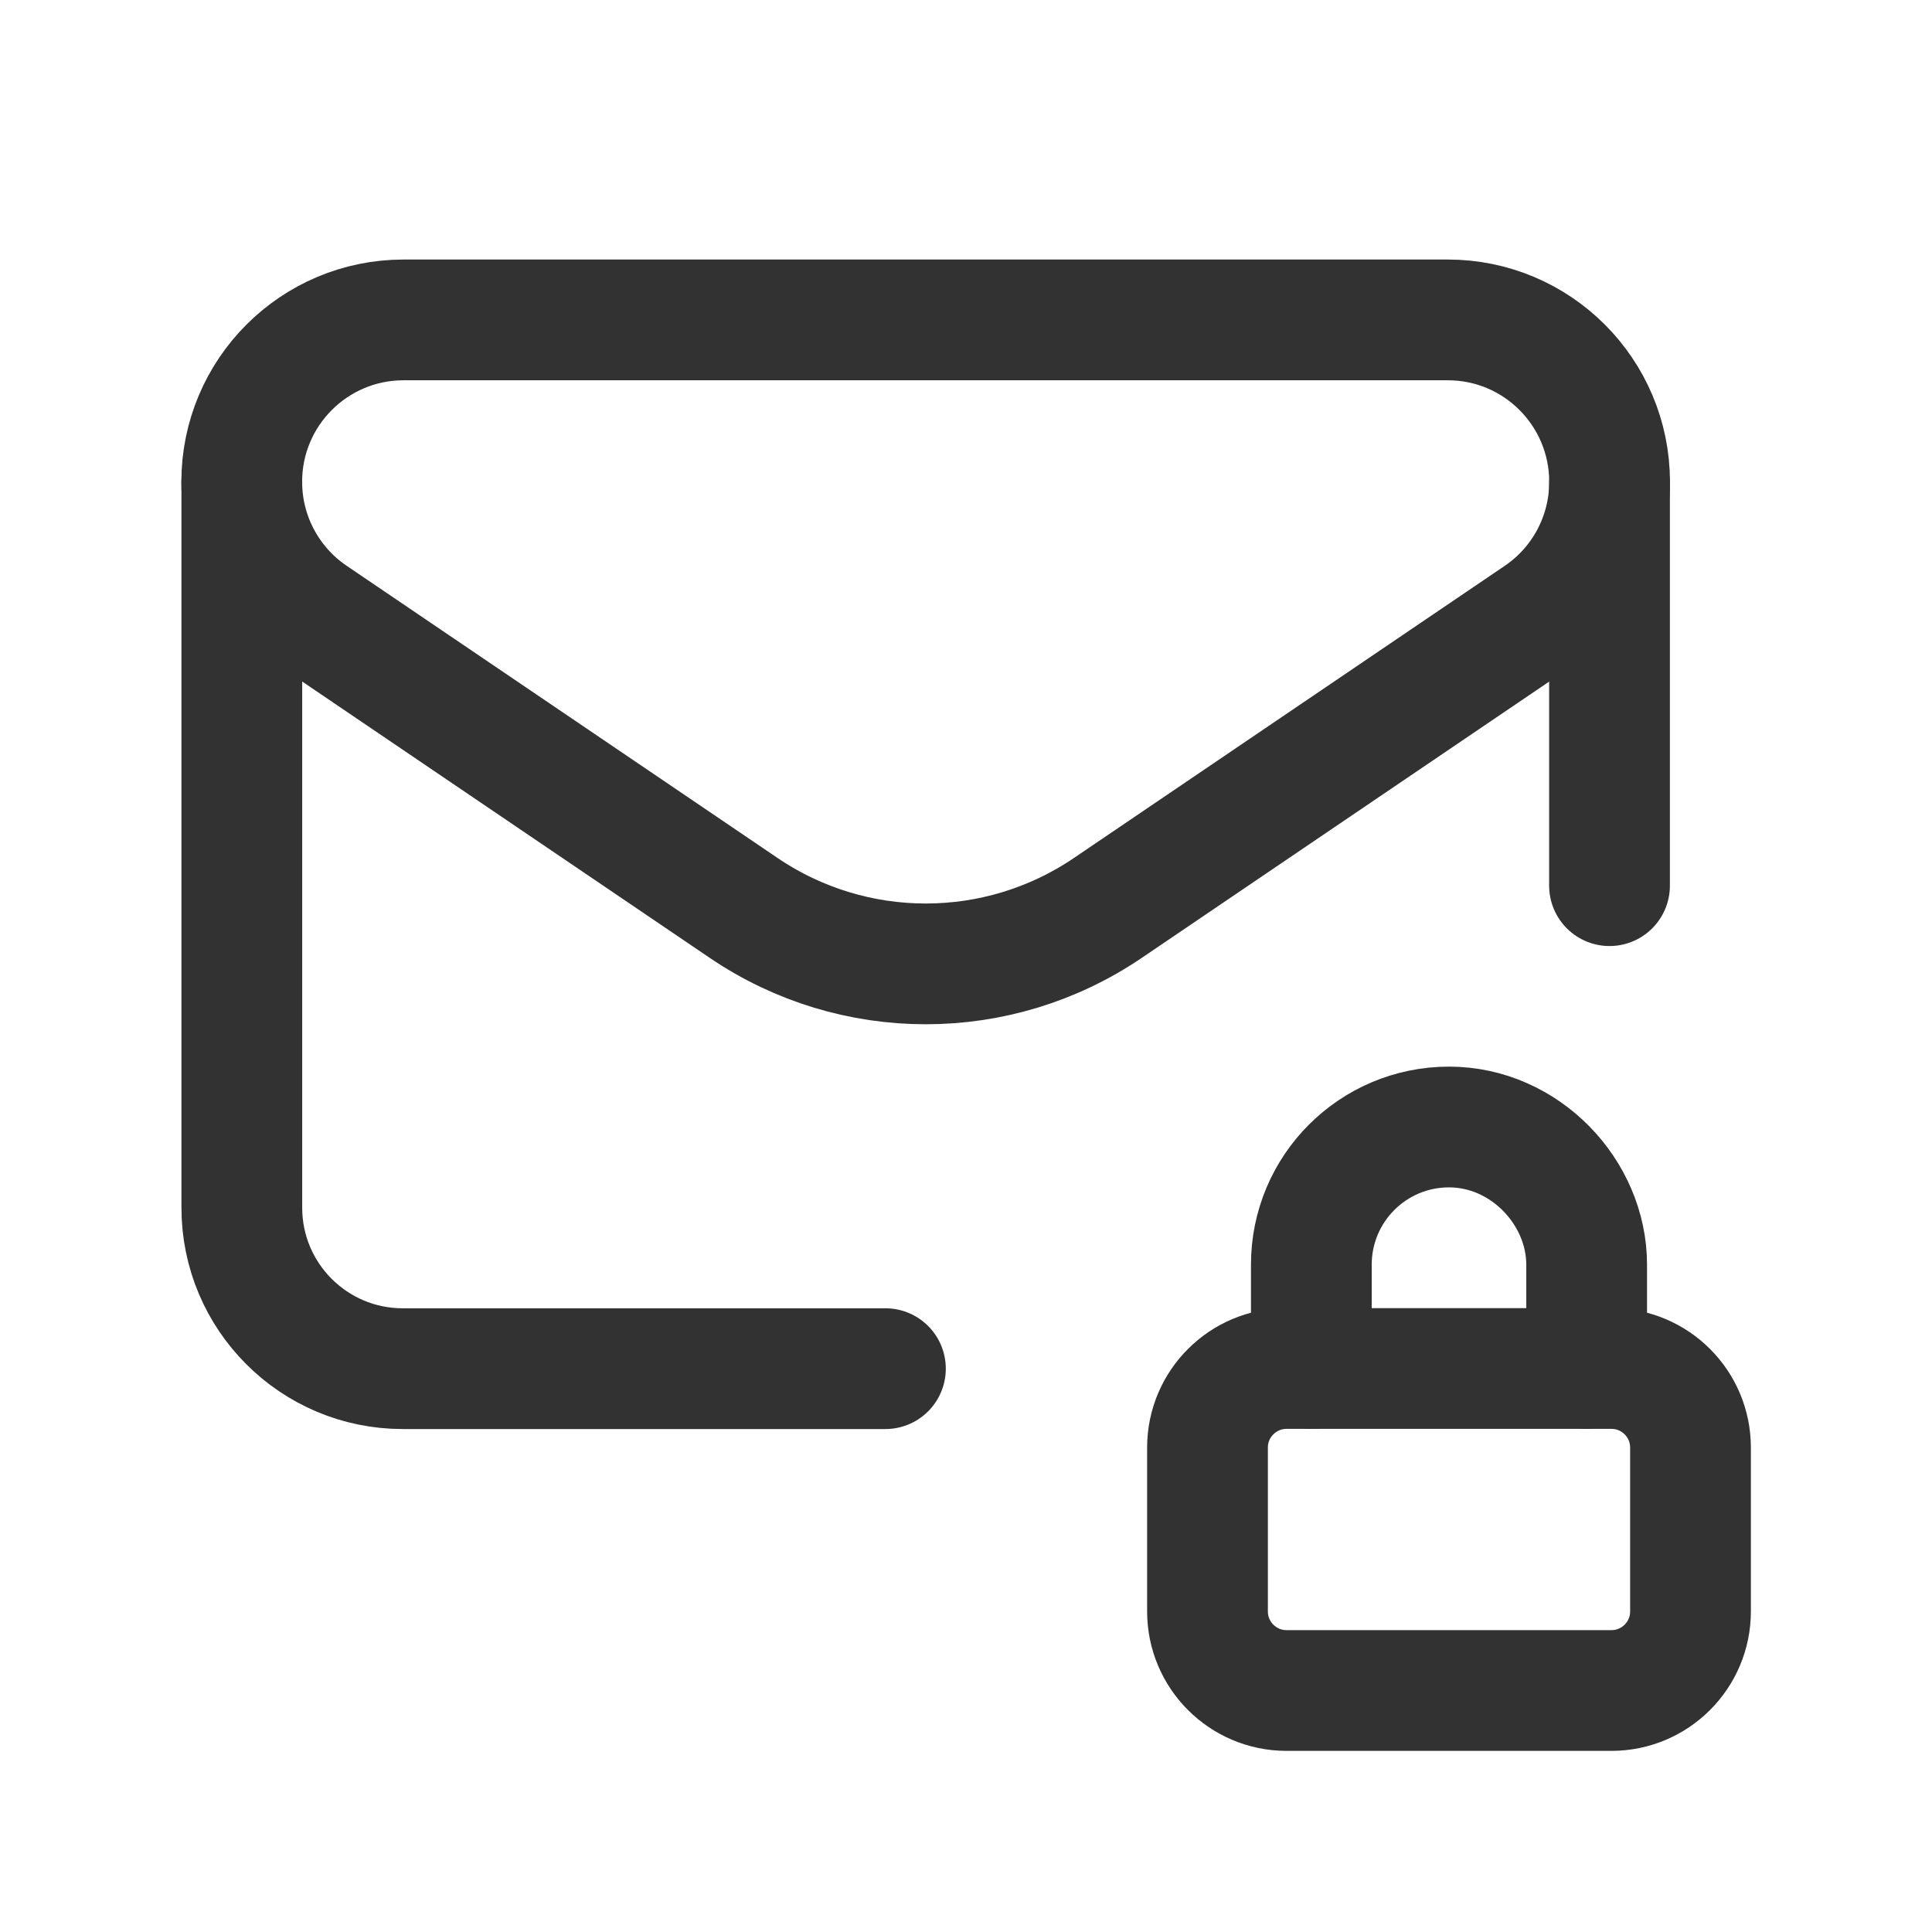 <?xml version="1.0" encoding="UTF-8"?><svg version="1.1" viewBox="0 0 24 24" xmlns="http://www.w3.org/2000/svg" xmlns:xlink="http://www.w3.org/1999/xlink"><!--Generated by IJSVG (https://github.com/iconjar/IJSVG)--><g fill="none"><path d="M0,0.028h24v24h-24v-24Z"></path><path stroke="#323232" stroke-linecap="round" stroke-linejoin="round" stroke-width="1.5" d="M19.994,11.002v-4.989"></path><path stroke="#323232" stroke-linecap="round" stroke-linejoin="round" stroke-width="1.5" d="M10.999,17.002h-5.996c-1.104,0 -1.999,-0.895 -1.999,-2v-9.017"></path><path stroke="#323232" stroke-linecap="round" stroke-linejoin="round" stroke-width="1.5" d="M17.985,3.974h-12.972c-1.11,0 -2.01,0.9 -2.01,2.011v0c0,0.667 0.33,1.29 0.882,1.664l5.355,3.631c1.365,0.925 3.155,0.925 4.52,0l5.353,-3.63c0.552,-0.374 0.882,-0.998 0.882,-1.664v-0.001c-0.001,-1.111 -0.9,-2.011 -2.01,-2.011Z"></path><path stroke="#323232" stroke-linecap="round" stroke-linejoin="round" stroke-width="1.5" d="M19.71,17v-1.29c0,-0.897 -0.765,-1.71 -1.71,-1.71c-0.945,0 -1.71,0.765 -1.71,1.71v1.29"></path><path stroke="#323232" stroke-linecap="round" stroke-linejoin="round" stroke-width="1.5" d="M20.018,21h-4.036c-0.542,0 -0.982,-0.44 -0.982,-0.982v-2.036c0,-0.542 0.44,-0.982 0.982,-0.982h4.036c0.542,0 0.982,0.44 0.982,0.982v2.036c0,0.542 -0.44,0.982 -0.982,0.982Z"></path></g></svg>